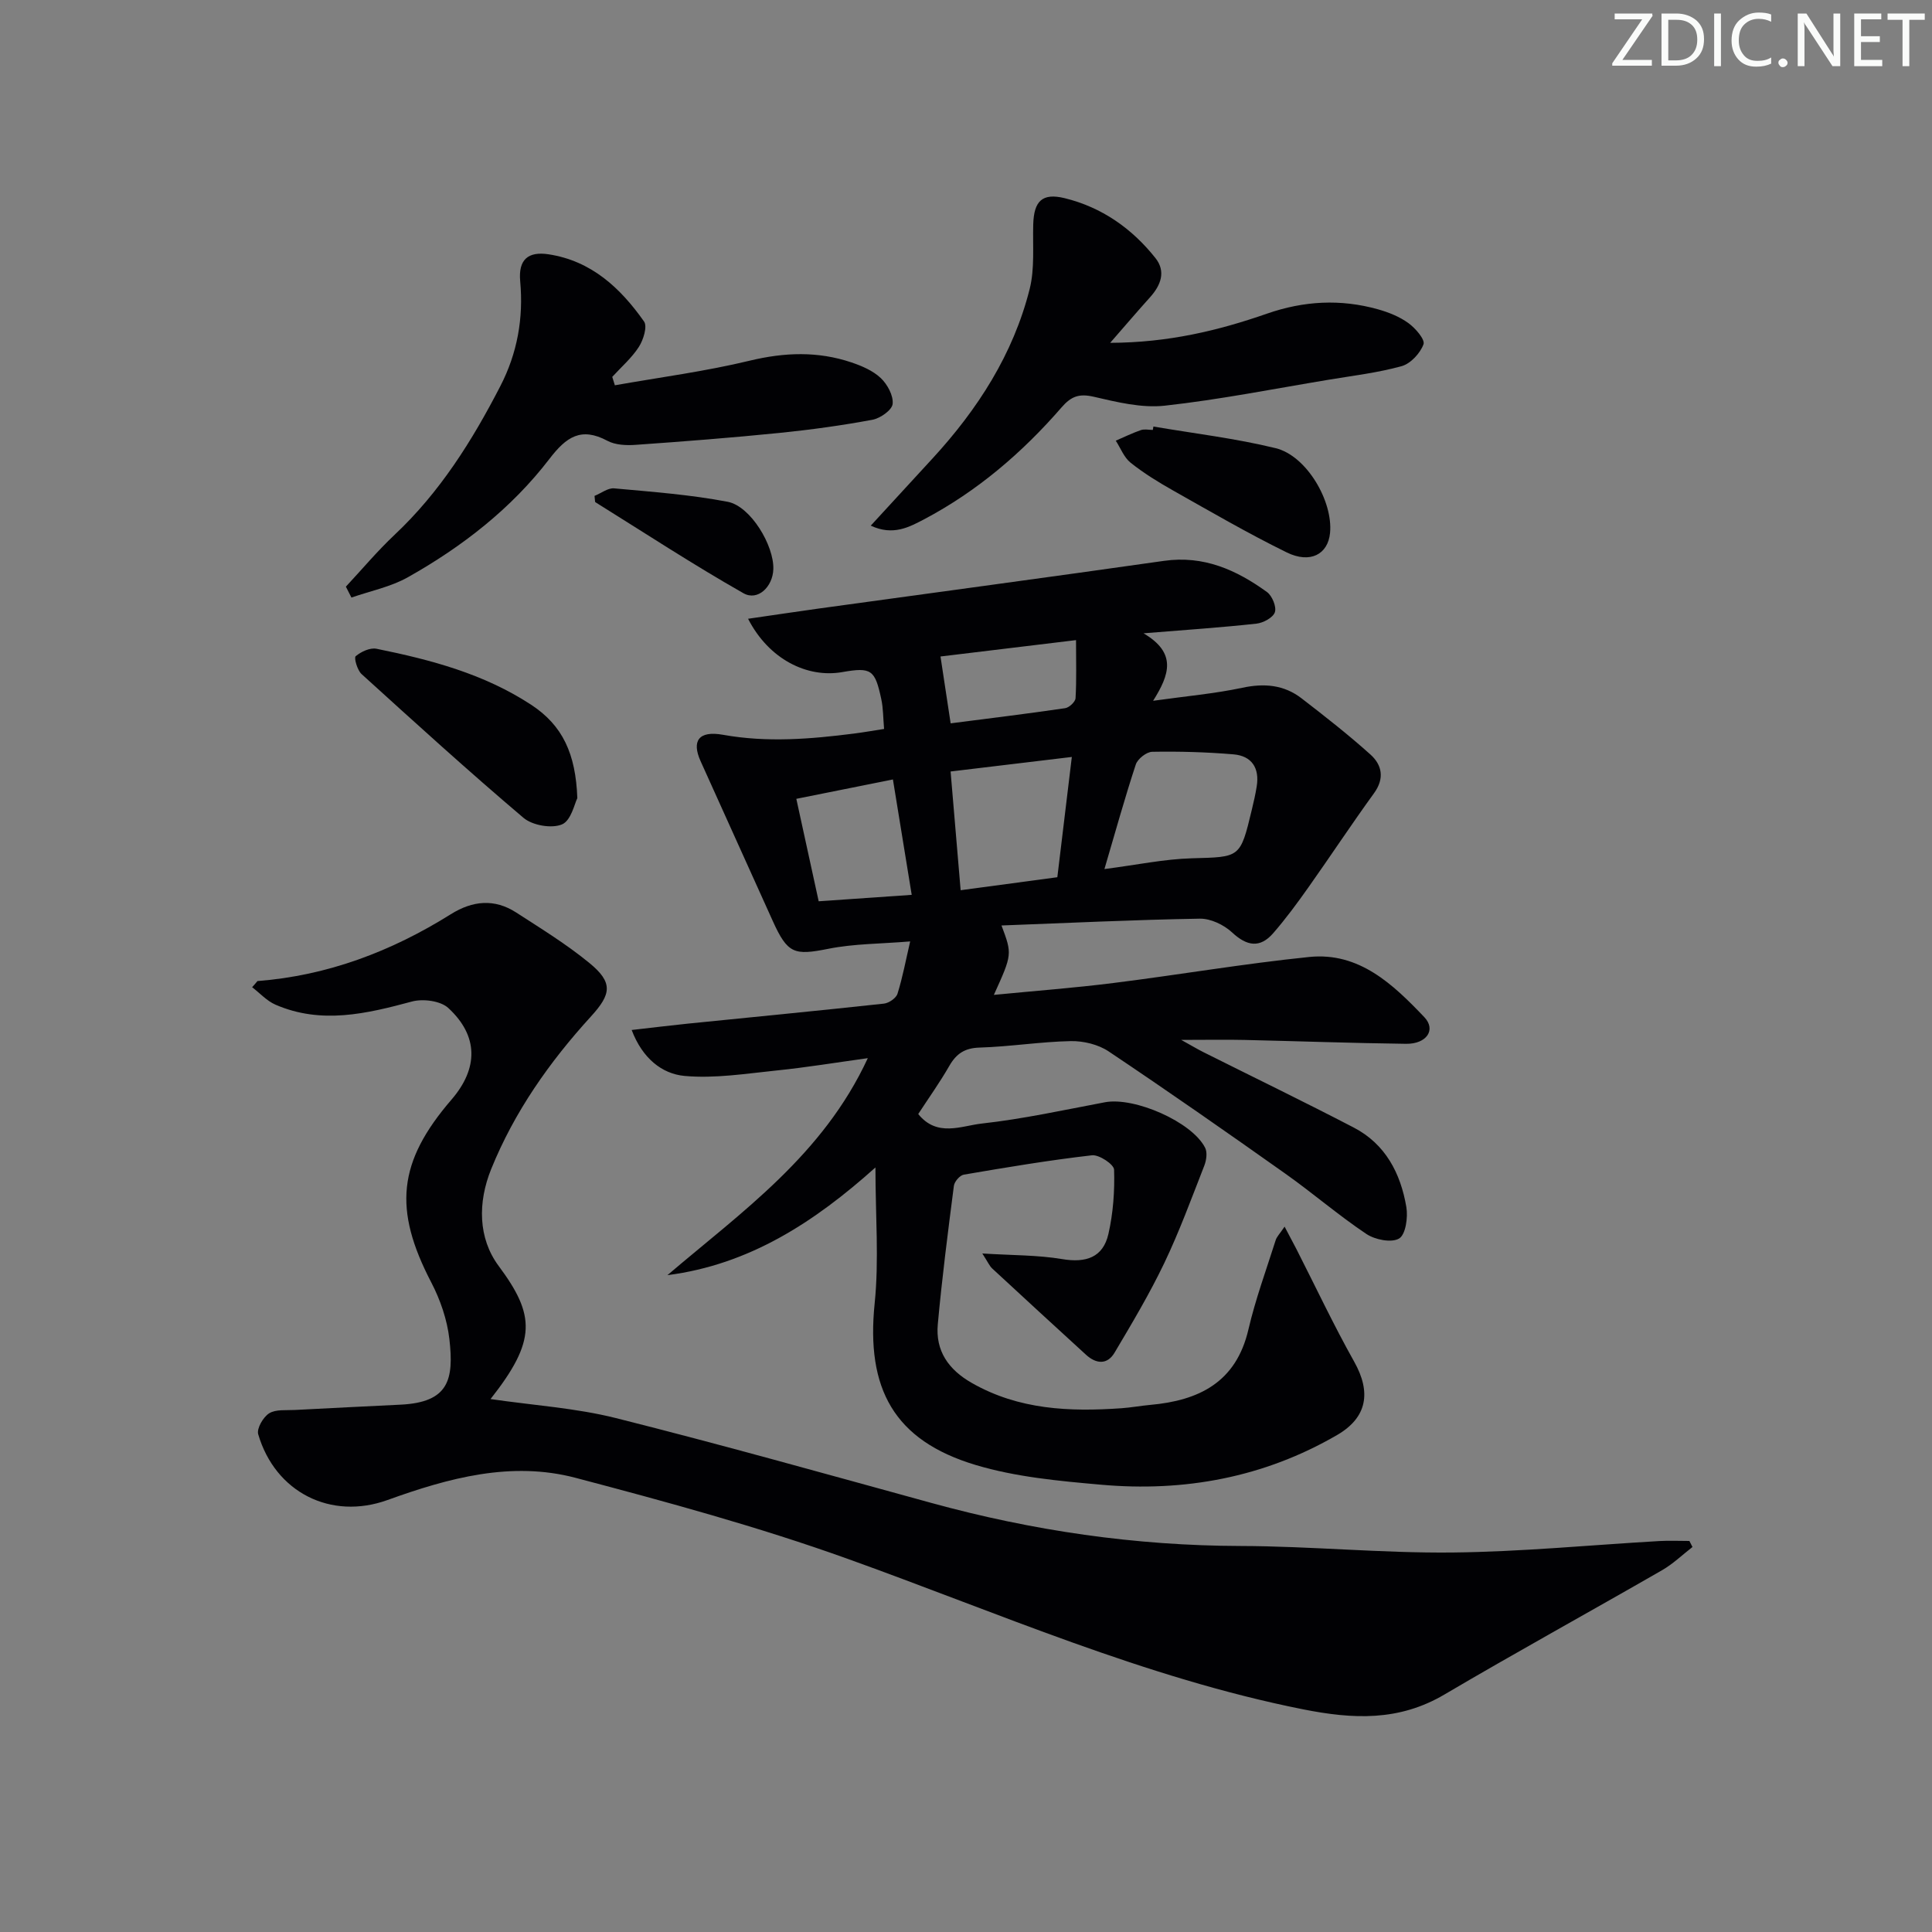 <svg enable-background="new 0 0 400 400" viewBox="0 0 400 400" xmlns="http://www.w3.org/2000/svg"><rect x="0" y="0" width="400" height="400" fill="#808080" stroke="none"/><g fill="#fafbfa"><path d="m342.2 3.2-6.3 9.2h6.1v1.2h-8.2v-.5l6.2-9.1h-5.7v-1.2h7.8v.4z"/><path d="m344 13.7v-10.9h3.1c1.6 0 3 .5 4.1 1.4 1.1 1 1.6 2.2 1.6 3.9s-.5 3-1.6 4-2.5 1.5-4.2 1.5h-3zm1.4-9.6v8.4h1.6c1.4 0 2.5-.4 3.2-1.1.8-.8 1.2-1.8 1.2-3.2s-.4-2.4-1.2-3.1-1.8-1-3.1-1z"/><path d="m356.3 2.8v10.9h-1.4v-10.9z"/><path d="m366.6 13.2c-.8.4-1.8.6-3 .6-1.6 0-2.8-.5-3.7-1.5s-1.4-2.3-1.4-3.9c0-1.7.5-3.2 1.6-4.2s2.4-1.6 4-1.6c1 0 1.9.1 2.6.4v1.5c-.8-.4-1.6-.6-2.6-.6-1.2 0-2.2.4-3 1.2s-1.1 1.9-1.1 3.3c0 1.3.4 2.3 1.1 3.1s1.6 1.1 2.8 1.1c1.1 0 2-.2 2.8-.7v1.3z"/><path d="m368.2 13c0-.3.1-.5.3-.6.2-.2.4-.3.6-.3.3 0 .5.1.7.3s.3.4.3.6-.1.5-.3.6c-.2.2-.4.3-.7.3s-.5-.1-.6-.3c-.2-.2-.3-.4-.3-.6z"/><path d="m381.1 13.7h-1.7l-5.5-8.4c-.2-.2-.3-.5-.4-.7 0 .2.1.8.1 1.5v7.6h-1.4v-10.9h1.8l5.3 8.3c.3.4.4.6.4.8 0-.3-.1-.8-.1-1.6v-7.5h1.4v10.9z"/><path d="m389.7 13.7h-5.8v-10.9h5.6v1.2h-4.2v3.5h3.9v1.2h-3.9v3.7h4.4z"/><path d="m398.4 4.1h-3.1v9.6h-1.4v-9.6h-3.1v-1.3h7.7v1.3z"/></g><path d="m190.11 230.65c3.91 4.85 8.92 2.44 13.15 1.97 8.56-.95 17.02-2.81 25.51-4.41 6.1-1.15 18.05 4.07 20.74 9.43.49.97.26 2.58-.17 3.69-2.65 6.77-5.16 13.63-8.29 20.18-3.05 6.37-6.69 12.48-10.3 18.56-1.51 2.53-3.81 2.33-5.9.42-6.49-5.94-12.98-11.89-19.43-17.87-.56-.52-.87-1.29-2.04-3.1 6.2.39 11.44.31 16.52 1.16 4.92.83 8.48-.32 9.59-5.22.98-4.32 1.31-8.86 1.17-13.29-.03-1.1-3.11-3.15-4.58-2.98-8.88 1.02-17.72 2.5-26.54 4.01-.82.14-1.94 1.44-2.05 2.32-1.23 9.54-2.46 19.09-3.33 28.67-.5 5.48 2.19 9.37 7.05 12.14 9.74 5.56 20.24 5.98 30.98 5.23 1.98-.14 3.95-.51 5.94-.69 10.08-.9 17.79-4.65 20.34-15.61 1.46-6.27 3.7-12.36 5.65-18.51.23-.72.85-1.32 1.84-2.79 1.01 1.92 1.73 3.25 2.42 4.59 3.98 7.81 7.71 15.75 12 23.39 3.54 6.31 2.7 11.53-3.54 15.16-15.15 8.8-31.64 11.83-48.91 10.29-8.72-.77-17.64-1.59-25.96-4.09-16.91-5.08-22.69-15.81-20.88-33.46.92-8.99.16-18.15.16-28.13-12.65 11.34-26.14 20.12-43.07 22.3 15.44-13.17 32.19-24.84 41.49-44.93-6.73.93-12.78 1.93-18.87 2.55-6.34.65-12.8 1.7-19.07 1.13-4.7-.43-8.74-3.67-10.95-9.51 4.15-.47 7.85-.93 11.56-1.31 13.55-1.37 27.12-2.68 40.66-4.15 1.04-.11 2.54-1.14 2.82-2.06 1.07-3.42 1.72-6.96 2.62-10.82-6.16.51-11.64.47-16.9 1.52-7.12 1.42-8.47 1.07-11.58-5.82-4.96-11.01-9.95-22.01-14.91-33.02-1.88-4.17-.43-6.37 4.64-5.46 9.14 1.64 18.13.89 27.17-.26 1.94-.25 3.87-.59 6.18-.95-.2-2.28-.17-4.27-.58-6.17-1.3-6.06-2.01-6.67-8.07-5.6-7.23 1.27-15.19-2.61-19.51-11.04 5.14-.74 9.88-1.46 14.64-2.12 23.82-3.29 47.66-6.48 71.47-9.87 8.22-1.17 15.01 1.88 21.33 6.46 1.07.78 2 3.05 1.63 4.17s-2.41 2.22-3.82 2.37c-7.21.79-14.46 1.28-23.37 2 6.89 4.07 5.42 8.5 1.98 13.97 6.92-.97 12.75-1.48 18.44-2.69 4.56-.98 8.64-.63 12.29 2.18 4.86 3.75 9.71 7.54 14.27 11.64 2.39 2.15 2.96 4.94.74 8-4.65 6.41-9.01 13.03-13.59 19.5-2.3 3.25-4.67 6.48-7.28 9.48-2.75 3.16-5.46 2.7-8.53-.16-1.69-1.57-4.43-2.88-6.67-2.84-13.62.23-27.22.89-41.06 1.41 2.23 5.96 2.23 5.96-1.58 14.37 8.47-.83 16.67-1.44 24.82-2.47 13.51-1.69 26.95-4 40.48-5.38 10.33-1.05 17.36 5.68 23.82 12.46 2.49 2.62.47 5.57-3.77 5.52-11.15-.14-22.29-.55-33.43-.8-3.82-.09-7.65-.01-13.13-.01 2.36 1.31 3.46 1.97 4.6 2.54 10.38 5.2 20.84 10.26 31.14 15.62 6.55 3.41 9.69 9.48 10.87 16.45.36 2.13-.14 5.7-1.5 6.51-1.57.94-4.99.26-6.79-.95-5.8-3.88-11.11-8.48-16.81-12.51-12.09-8.56-24.23-17.04-36.54-25.28-2.15-1.44-5.22-2.18-7.85-2.13-6.29.13-12.57 1.15-18.86 1.34-3.09.09-4.82 1.26-6.28 3.8-1.97 3.43-4.28 6.66-6.43 9.96zm38.55-50.72c6.7-.86 12.38-2.07 18.1-2.23 10-.28 10.01-.01 12.41-10.03.39-1.61.76-3.22 1.02-4.86.61-3.79-1.02-6.31-4.81-6.63-5.59-.47-11.21-.63-16.82-.53-1.19.02-3.03 1.47-3.41 2.64-2.27 6.88-4.2 13.88-6.49 21.64zm-31.85-20.2c.71 8.46 1.37 16.28 2.08 24.58 7.21-.97 13.55-1.82 20.02-2.69 1-8.34 1.95-16.18 3-24.9-8.62 1.04-16.58 1.99-25.1 3.01zm-31.94 5.66c1.59 7.26 3.09 14.16 4.63 21.21 6.52-.45 12.71-.88 19.26-1.33-1.33-8.16-2.56-15.73-3.89-23.89-7.03 1.41-13.3 2.67-20 4.01zm31.95-15.63c8.04-1.04 15.89-1.99 23.71-3.14.83-.12 2.11-1.31 2.15-2.07.22-3.72.1-7.46.1-12.02-10.27 1.24-19.65 2.37-28.06 3.39.75 4.93 1.4 9.18 2.1 13.84z" fill="#010104"/><path d="m53.3 203.12c14.54-1.13 27.75-6.15 40.02-13.83 4.53-2.84 9.05-3.27 13.56-.36 5.15 3.33 10.42 6.57 15.15 10.45 4.94 4.05 4.55 6.44.31 11.08-8.57 9.39-15.83 19.7-20.64 31.57-2.81 6.93-2.72 14.33 1.54 20.07 7.58 10.2 7.89 15.42-1.68 27.56 8.9 1.3 17.62 1.85 25.96 3.94 21.88 5.5 43.6 11.61 65.36 17.58 20.94 5.75 42.19 8.84 63.96 8.9 14.63.04 29.25 1.5 43.87 1.35 14.27-.15 28.53-1.55 42.8-2.37 2.08-.12 4.17-.02 6.26-.02.21.42.42.83.64 1.25-2.1 1.63-4.05 3.52-6.34 4.83-14.98 8.62-30.14 16.95-45.03 25.72-9.42 5.55-18.86 5.12-29.24 3.06-32.82-6.54-63.23-20.02-94.47-31.22-18.36-6.58-37.28-11.73-56.16-16.71-13.31-3.51-26.27.02-38.93 4.59-11.73 4.24-23.26-1.59-26.78-13.61-.35-1.18 1.03-3.57 2.27-4.34 1.38-.86 3.51-.59 5.31-.69 7.3-.39 14.61-.74 21.91-1.1 9.97-.49 11.05-5.18 10.09-13.57-.46-4.01-1.87-8.12-3.74-11.72-7.9-15.16-6.95-24.95 4.18-37.87 5.58-6.47 5.61-13.19-.67-18.97-1.61-1.48-5.22-1.95-7.5-1.34-9.44 2.54-18.78 4.77-28.27.66-1.8-.78-3.23-2.39-4.84-3.62.37-.39.74-.83 1.1-1.27z" fill="#010104"/><path d="m180.28 108.83c4.56-4.96 8.67-9.43 12.78-13.9 9.36-10.18 16.72-21.59 20.12-35.09 1.07-4.25.61-8.91.74-13.38.14-4.79 1.82-6.58 6.51-5.43 7.65 1.87 13.93 6.26 18.8 12.41 2.2 2.78 1.11 5.62-1.12 8.1-2.53 2.81-4.98 5.68-8.26 9.44 11.99-.04 22.35-2.52 32.46-6.04 7.64-2.66 15.26-3.07 22.99-.9 2.2.62 4.46 1.52 6.29 2.85 1.45 1.05 3.49 3.4 3.13 4.39-.68 1.86-2.67 4.01-4.53 4.53-4.94 1.37-10.09 1.97-15.17 2.82-11.28 1.87-22.52 4.11-33.86 5.36-4.78.53-9.88-.73-14.68-1.84-3.03-.7-4.67-.14-6.7 2.2-8.12 9.36-17.46 17.36-28.46 23.17-3.01 1.56-6.38 3.49-11.04 1.31z" fill="#010104"/><path d="m71.61 121.46c3.35-3.59 6.52-7.38 10.09-10.74 9.37-8.81 16.05-19.45 21.88-30.76 3.55-6.87 4.82-14.12 4.12-21.73-.41-4.5 1.64-6.22 5.87-5.58 8.87 1.35 14.89 6.98 19.77 13.91.73 1.03-.14 3.81-1.07 5.26-1.48 2.3-3.64 4.16-5.51 6.21.18.58.36 1.16.54 1.74 9.32-1.65 18.75-2.88 27.94-5.1 7.19-1.73 14.09-1.98 21.03.36 2.17.73 4.48 1.72 6.09 3.25 1.37 1.3 2.64 3.64 2.45 5.36-.14 1.27-2.56 2.97-4.19 3.27-6.36 1.18-12.79 2.07-19.23 2.72-9.91 1-19.84 1.77-29.78 2.47-1.94.14-4.21.04-5.84-.83-5.47-2.93-8.53-.81-12.01 3.73-7.88 10.28-18.04 18.17-29.29 24.5-3.56 2.01-7.78 2.85-11.71 4.22-.38-.75-.76-1.5-1.15-2.26z" fill="#010104"/><path d="m119.53 165.25c-.55 1.04-1.27 4.63-3.17 5.43-2.15.91-6.12.21-7.97-1.35-11.4-9.66-22.46-19.72-33.53-29.77-.89-.81-1.61-3.37-1.22-3.7 1.12-.94 2.98-1.81 4.32-1.54 11.23 2.28 22.21 5.17 32.02 11.6 6.51 4.27 9.22 10.14 9.55 19.33z" fill="#010104"/><path d="m238.8 88.31c8.45 1.44 17.01 2.45 25.31 4.48 6.43 1.57 11.91 11.02 11.26 17.57-.43 4.39-4.09 6.4-8.97 4.01-8.03-3.94-15.78-8.45-23.58-12.85-3.03-1.71-6.03-3.56-8.74-5.72-1.37-1.09-2.07-3.02-3.07-4.56 1.73-.75 3.42-1.58 5.19-2.19.74-.26 1.65-.04 2.48-.04.05-.24.09-.47.12-.7z" fill="#010104"/><path d="m123.09 102.67c1.4-.57 2.79-1.68 4.06-1.56 7.86.72 15.78 1.3 23.51 2.78 4.76.91 9.62 9.08 9.45 13.96-.12 3.65-3.23 6.65-6.19 4.97-10.42-5.92-20.47-12.5-30.66-18.85-.09-.05-.05-.31-.17-1.3z" fill="#010104"/></svg>